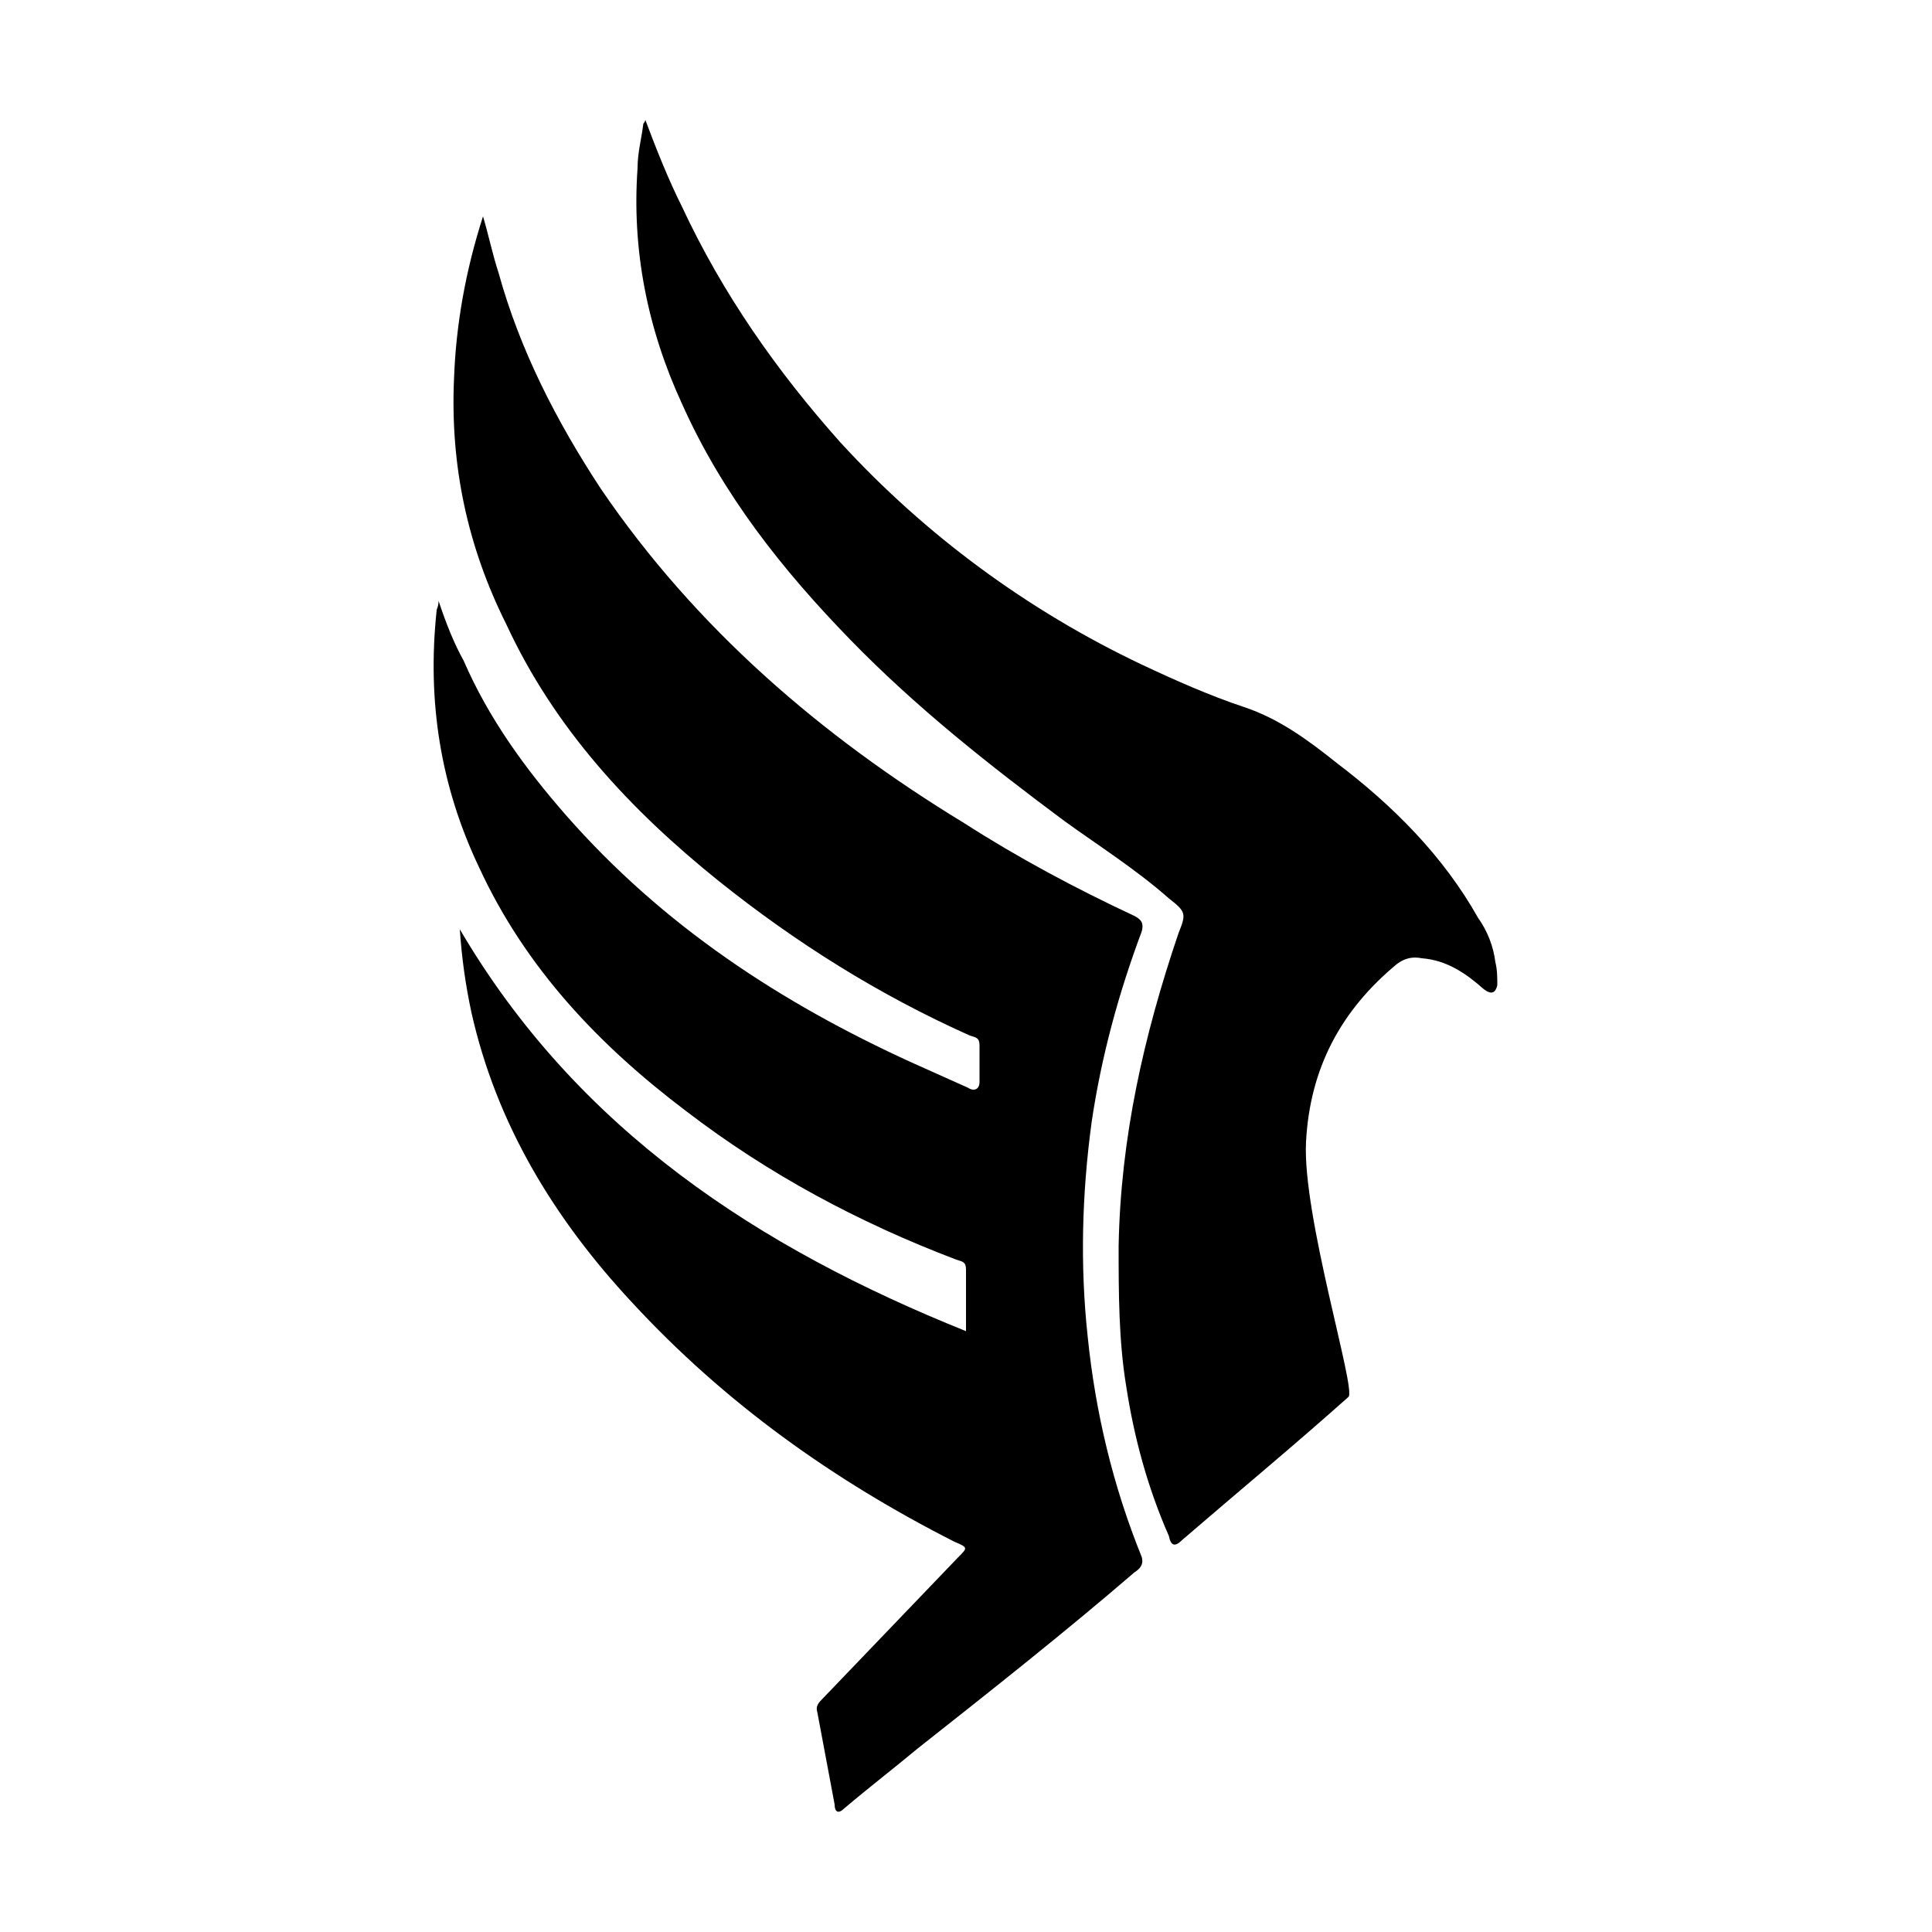 <svg width="64" height="64" viewBox="0 0 1000 1000" xmlns="http://www.w3.org/2000/svg"><path d="M500 689v-32c0-4-2-4-5-5-50-19-97-44-140-77-45-34-83-74-107-126-20-42-27-86-22-133 0-1 1-2 1-5 4 12 8 22 13 31 13 30 32 56 53 80 50 57 111 97 179 128l29 13c3 2 6 1 6-3v-19c0-4-2-4-5-5-47-21-90-48-130-80-46-37-85-79-110-133-20-40-29-82-27-127 1-28 6-56 15-84 3 10 5 20 8 29 11 40 30 77 53 112 49 72 114 128 188 173 28 18 58 34 88 48 4 2 5 4 4 8-12 32-21 65-26 99-5 37-6 74-2 111 4 39 13 77 28 114 1 4-1 6-4 8-36 31-74 61-112 91-12 10-25 20-38 31-3 3-5 2-5-2l-9-48c-1-3 1-5 3-7 23-24 46-48 70-73 5-5 5-5-2-8-63-32-119-72-167-124-40-43-70-92-83-150-3-14-5-28-6-43 61 104 155 165 262 208zM334 62c6 16 12 31 19 45 21 45 49 85 82 122 44 48 97 87 156 115 17 8 35 16 53 22s33 17 48 29c29 22 55 48 73 80 5 7 8 15 9 23 1 4 1 8 1 12-1 4-3 5-7 2-9-8-19-15-32-16-5-1-9 0-13 3-29 24-45 54-47 92s26 128 22 132c-28 25-57 49-86 74-4 4-6 3-7-2-11-25-18-51-22-77-4-24-4-49-4-73 1-56 13-109 31-162 4-10 4-11-5-18-17-15-36-27-54-40-39-29-77-59-111-94-35-36-66-75-87-122-18-39-26-80-23-122 0-8 2-15 3-23 0 0 1-1 1-2z"/></svg>
